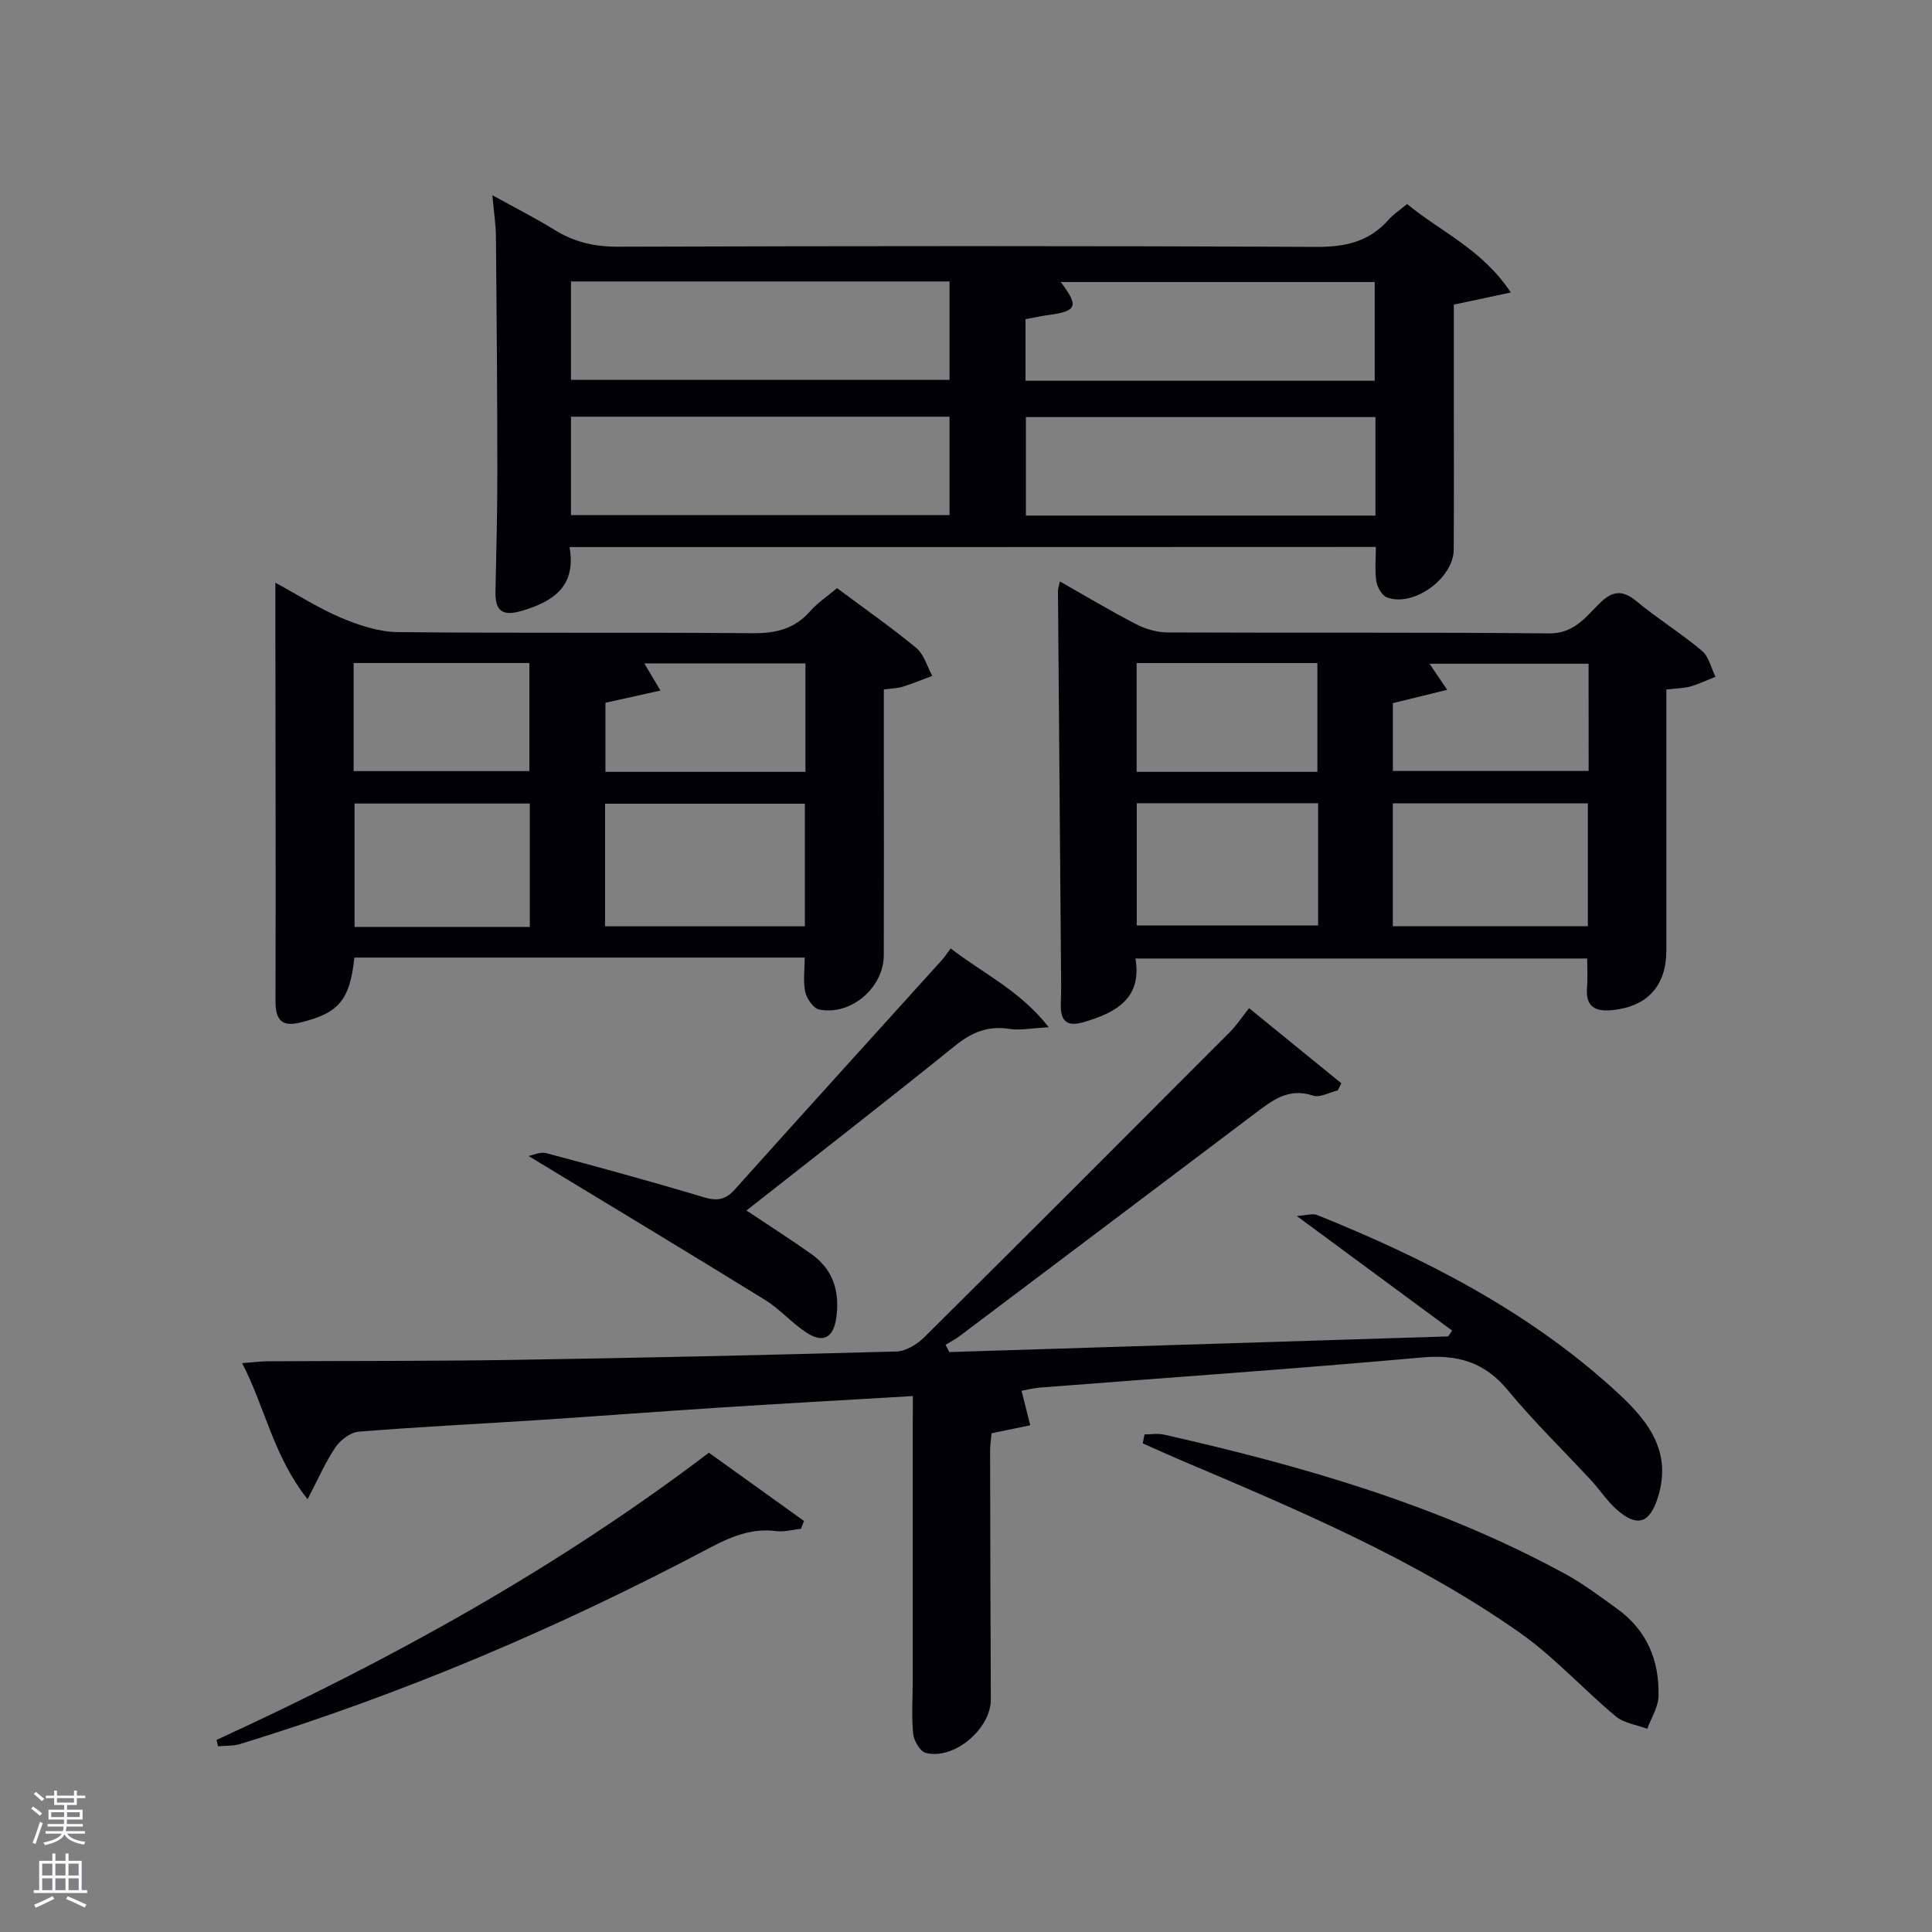 <svg enable-background="new 0 0 400 400" viewBox="0 0 400 400" xmlns="http://www.w3.org/2000/svg"><rect x="0" y="0" width="400" height="400" fill="#808080" stroke="none"/><path d="m6.44 374.46.42-.45c.65.47 1.27.95 1.85 1.44l-.45.49c-.65-.56-1.25-1.06-1.82-1.48m.93 7.33-.63-.26c.55-1.36 1.05-2.8 1.52-4.33.19.1.38.19.59.27-.46 1.29-.95 2.73-1.48 4.32m-.38-10.38.44-.42c.43.34 1.01.82 1.74 1.44l-.49.49c-.53-.51-1.09-1.01-1.69-1.51m2.5.35h1.72v-1.04h.59v1.04h3.52v-1.04h.59v1.04h1.75v.53h-1.75v1.42h-2.03v.97h3.22v2.03h-3.24c0 .35-.01.66-.03.93h3.32v.53h-3.37c-.03.27-.08.58-.15.94h3.96v.53h-3.71c.67.92 1.93 1.48 3.79 1.68-.13.24-.23.44-.29.59-2.13-.38-3.48-1.08-4.04-2.12-.43.97-1.77 1.72-4.03 2.23-.09-.19-.2-.37-.33-.55 2.1-.42 3.37-1.03 3.81-1.83h-3.36v-.53h3.58c.08-.29.13-.61.16-.94h-3.33v-.53h3.39c.02-.27.04-.58.04-.93h-3.23v-2.03h3.25v-.97h-2.07v-1.42h-1.73zm1.12 3.44v1h2.65c.01-.3.02-.44.02-.4v-.25-.35zm1.19-2h3.52v-.91h-3.52zm4.71 2h-2.63v.59c0 .15-.01.28-.01.4h2.64z" fill="#fafbfc"/><path d="m13.56 383.74h.63v1.52h2.72v6.07h1.13v.6h-11.06v-.6h1.13v-6.07h2.73v-1.52h.63v1.52h2.1v-1.52zm-2.69 8.83.38.56c-1.24.63-2.53 1.25-3.85 1.85-.1-.21-.21-.42-.34-.63 1.36-.55 2.63-1.15 3.81-1.78m-2.13-4.27h2.1v-2.45h-2.1zm0 3.04h2.1v-2.46h-2.1zm2.72-3.04h2.1v-2.45h-2.1zm0 3.04h2.1v-2.46h-2.1zm6.07 3.6c-1.41-.71-2.7-1.3-3.86-1.78l.35-.56c1.45.62 2.75 1.19 3.88 1.72zm-1.25-9.09h-2.1v2.45h2.1zm-2.09 5.49h2.1v-2.46h-2.1z" fill="#fafbfc"/><g fill="#010105"><path d="m117.92 113.27c1.4 7.98-3.16 11.2-9.79 13.17-4.09 1.22-5.64.12-5.55-4.01.18-8.32.4-16.65.39-24.98-.01-16.16-.14-32.32-.29-48.48-.02-2.47-.42-4.93-.74-8.55 4.75 2.62 8.91 4.72 12.86 7.17 4.09 2.53 8.3 3.51 13.17 3.49 48.15-.15 96.31-.2 144.46.04 6.07.03 11.03-1.04 15.07-5.64.97-1.1 2.25-1.93 3.83-3.24 6.91 5.73 15.5 9.32 21.47 18.32-4.45.95-7.85 1.67-11.8 2.51v17.23c0 11.16.04 22.33-.02 33.49-.03 5.96-8.36 11.98-13.83 9.89-1.03-.39-2-2.08-2.19-3.3-.35-2.24-.1-4.57-.1-7.14-55.68.03-111.07.03-166.94.03zm.3-34.62h78.37c0-7.08 0-13.79 0-20.38-26.32 0-52.24 0-78.37 0zm0 28h78.37c0-7.08 0-13.79 0-20.38-26.32 0-52.23 0-78.37 0zm166.55-20.3c-24.43 0-48.46 0-72.37 0v20.4h72.37c0-6.86 0-13.45 0-20.4zm-.15-7.52c0-7.21 0-13.92 0-20.44-21.83 0-43.27 0-65.01 0 3.82 5.04 3.37 6.04-2.58 6.84-1.6.22-3.19.57-4.71.85v12.75z"/><path d="m189 289.04c-13.9.82-27.01 1.55-40.11 2.39-12.43.8-24.86 1.76-37.29 2.57-12.44.81-24.9 1.41-37.32 2.41-1.71.14-3.78 1.71-4.81 3.21-2.08 3.06-3.57 6.54-5.79 10.78-7.08-8.94-8.76-18.89-13.54-28.17 2.33-.18 3.74-.38 5.15-.39 16.82-.1 33.65-.02 50.46-.28 26.62-.42 53.23-1.01 79.84-1.75 1.97-.05 4.3-1.49 5.79-2.97 21.17-20.99 42.23-42.09 63.28-63.19 1.29-1.29 2.3-2.85 3.95-4.92 6.82 5.55 12.97 10.56 19.11 15.56-.26.49-.51.99-.77 1.48-1.72.4-3.69 1.54-5.11 1.06-5.16-1.73-8.57 1.11-12.17 3.82-20.33 15.33-40.65 30.66-60.99 45.97-.91.68-1.94 1.21-2.91 1.81.26.5.52 1 .78 1.5 34.43-1.08 68.86-2.16 103.29-3.24.26-.41.53-.81.79-1.22-10.41-7.68-20.82-15.35-32.15-23.71 1.93-.12 3.25-.59 4.23-.2 22.18 8.93 43.34 19.73 61.22 35.9 6.45 5.83 12.5 12.35 9.34 22.49-1.69 5.42-4.26 6.36-8.55 2.59-1.97-1.74-3.44-4.04-5.24-5.99-5.76-6.23-11.88-12.16-17.27-18.69-4.83-5.86-10.41-7.47-17.83-6.81-26.32 2.36-52.69 4.18-79.04 6.23-1.48.12-2.93.51-3.84.67.63 2.48 1.22 4.81 1.8 7.14-2.55.53-5.11 1.05-8.01 1.65-.09 1.08-.3 2.36-.3 3.64.03 17.16.07 34.32.15 51.47.03 6.05-7.59 12.58-13.46 11.07-1.18-.3-2.48-2.51-2.62-3.95-.36-3.63-.09-7.32-.09-10.98 0-17.83 0-35.65 0-53.48.03-1.62.03-3.25.03-5.47z"/><path d="m166.6 198.26c-31.46 0-62.36 0-93.23 0-.94 8.85-3.24 11.54-11.33 13.47-3.71.89-5.01-.57-5-4.45.07-26.11 0-52.22-.03-78.33 0-2.49 0-4.98 0-8.31 4.78 2.59 9.04 5.34 13.65 7.28 3.68 1.54 7.77 2.91 11.7 2.95 24.49.26 48.99.02 73.48.23 4.82.04 8.71-.91 11.94-4.6 1.51-1.72 3.5-3.03 5.52-4.73 5.6 4.17 11.17 8.06 16.4 12.38 1.6 1.32 2.24 3.82 3.32 5.78-2.04.76-4.05 1.6-6.12 2.25-1.08.34-2.26.34-3.91.57v13.52c0 13.83.03 27.66-.01 41.49-.02 6.73-6.82 12.58-13.37 11.25-1.2-.24-2.58-2.23-2.89-3.63-.47-2.21-.12-4.59-.12-7.12zm.04-6.48c0-8.78 0-17.16 0-25.38-14.06 0-27.77 0-41.37 0v25.38zm-56.95.13c0-8.82 0-17.19 0-25.55-12.35 0-24.39 0-36.28 0v25.55zm57.07-32.11c0-7.81 0-15.06 0-22.45-11.21 0-22.18 0-33.36 0 1.09 1.84 1.98 3.34 3.34 5.62-4.23.94-7.82 1.74-11.39 2.53v14.3zm-93.54-.15h36.38c0-7.74 0-15.11 0-22.38-12.32 0-24.24 0-36.38 0z"/><path d="m345 142.76c0 18.37.01 36.19 0 54.01 0 7.28-3.86 11.53-10.92 12.34-3.68.42-5.87-.51-5.5-4.73.16-1.81.03-3.65.03-5.93-30.96 0-61.98 0-93.53 0 1.4 8.26-4 11.2-10.74 13.18-3.38.99-4.73-.17-4.72-3.47.01-1.33.09-2.66.08-3.99-.22-27.28-.45-54.57-.66-81.85 0-.48.19-.95.4-1.94 5.36 3.04 10.46 6.1 15.74 8.83 1.97 1.02 4.35 1.72 6.55 1.73 26.32.12 52.64-.06 78.96.2 5.05.05 7.48-3.2 10.28-6.02 2.74-2.76 4.81-3.18 7.92-.59 4.33 3.6 9.18 6.59 13.49 10.22 1.43 1.2 1.88 3.55 2.79 5.37-1.75.69-3.47 1.52-5.27 2.03-1.44.37-2.95.37-4.9.61zm-16.25 23.56c-13.69 0-27.06 0-40.38 0v25.44h40.38c0-8.49 0-16.74 0-25.44zm-55.85-.02c-12.8 0-25.17 0-37.55 0v25.3h37.55c0-8.52 0-16.66 0-25.3zm-.15-6.5c0-7.81 0-15.07 0-22.52-12.61 0-24.98 0-37.42 0v22.52zm56.15-22.38c-10.94 0-21.83 0-32.93 0 1.17 1.73 2.14 3.16 3.65 5.4-4.26 1.04-7.8 1.91-11.24 2.76v14.04h40.53c-.01-7.52-.01-14.65-.01-22.2z"/><path d="m196.82 196.36c6.93 5.33 14.37 8.72 20.31 16.32-3.64.19-5.93.69-8.08.35-4.44-.71-7.82.66-11.3 3.47-14.21 11.47-28.65 22.67-43.2 34.12 4.71 3.15 9.15 5.98 13.44 9.02 4.55 3.22 5.9 7.82 5.16 13.18-.57 4.1-2.7 5.35-6.14 3.11-3.05-1.98-5.51-4.87-8.59-6.78-16.08-9.93-32.27-19.67-48.98-29.81.9-.17 2.41-.92 3.63-.6 10.9 2.9 21.78 5.87 32.58 9.12 2.78.84 4.53.59 6.47-1.58 14.22-15.86 28.54-31.63 42.82-47.44.57-.61 1.02-1.32 1.88-2.48z"/><path d="m236.96 296.98c1.34 0 2.74-.25 4.02.04 28.76 6.5 56.98 14.62 83.05 28.83 3.78 2.06 7.26 4.7 10.77 7.22 6.19 4.45 8.8 10.78 8.57 18.18-.07 2.25-1.51 4.45-2.32 6.68-2.2-.83-4.83-1.16-6.54-2.59-6.76-5.63-12.74-12.31-19.89-17.33-21.76-15.28-46.19-25.52-70.53-35.86-2.52-1.07-5-2.21-7.5-3.32.12-.62.25-1.23.37-1.85z"/><path d="m44.83 360.23c35.74-16.41 70.06-35.26 101.94-59.46 6.5 4.67 13.1 9.4 19.69 14.13-.21.54-.42 1.08-.63 1.62-1.71.18-3.46.69-5.12.48-5.26-.68-9.63 1.27-14.14 3.66-31.04 16.41-63.23 30.1-96.82 40.41-1.45.45-3.07.33-4.61.48-.11-.44-.21-.88-.31-1.32z"/></g></svg>